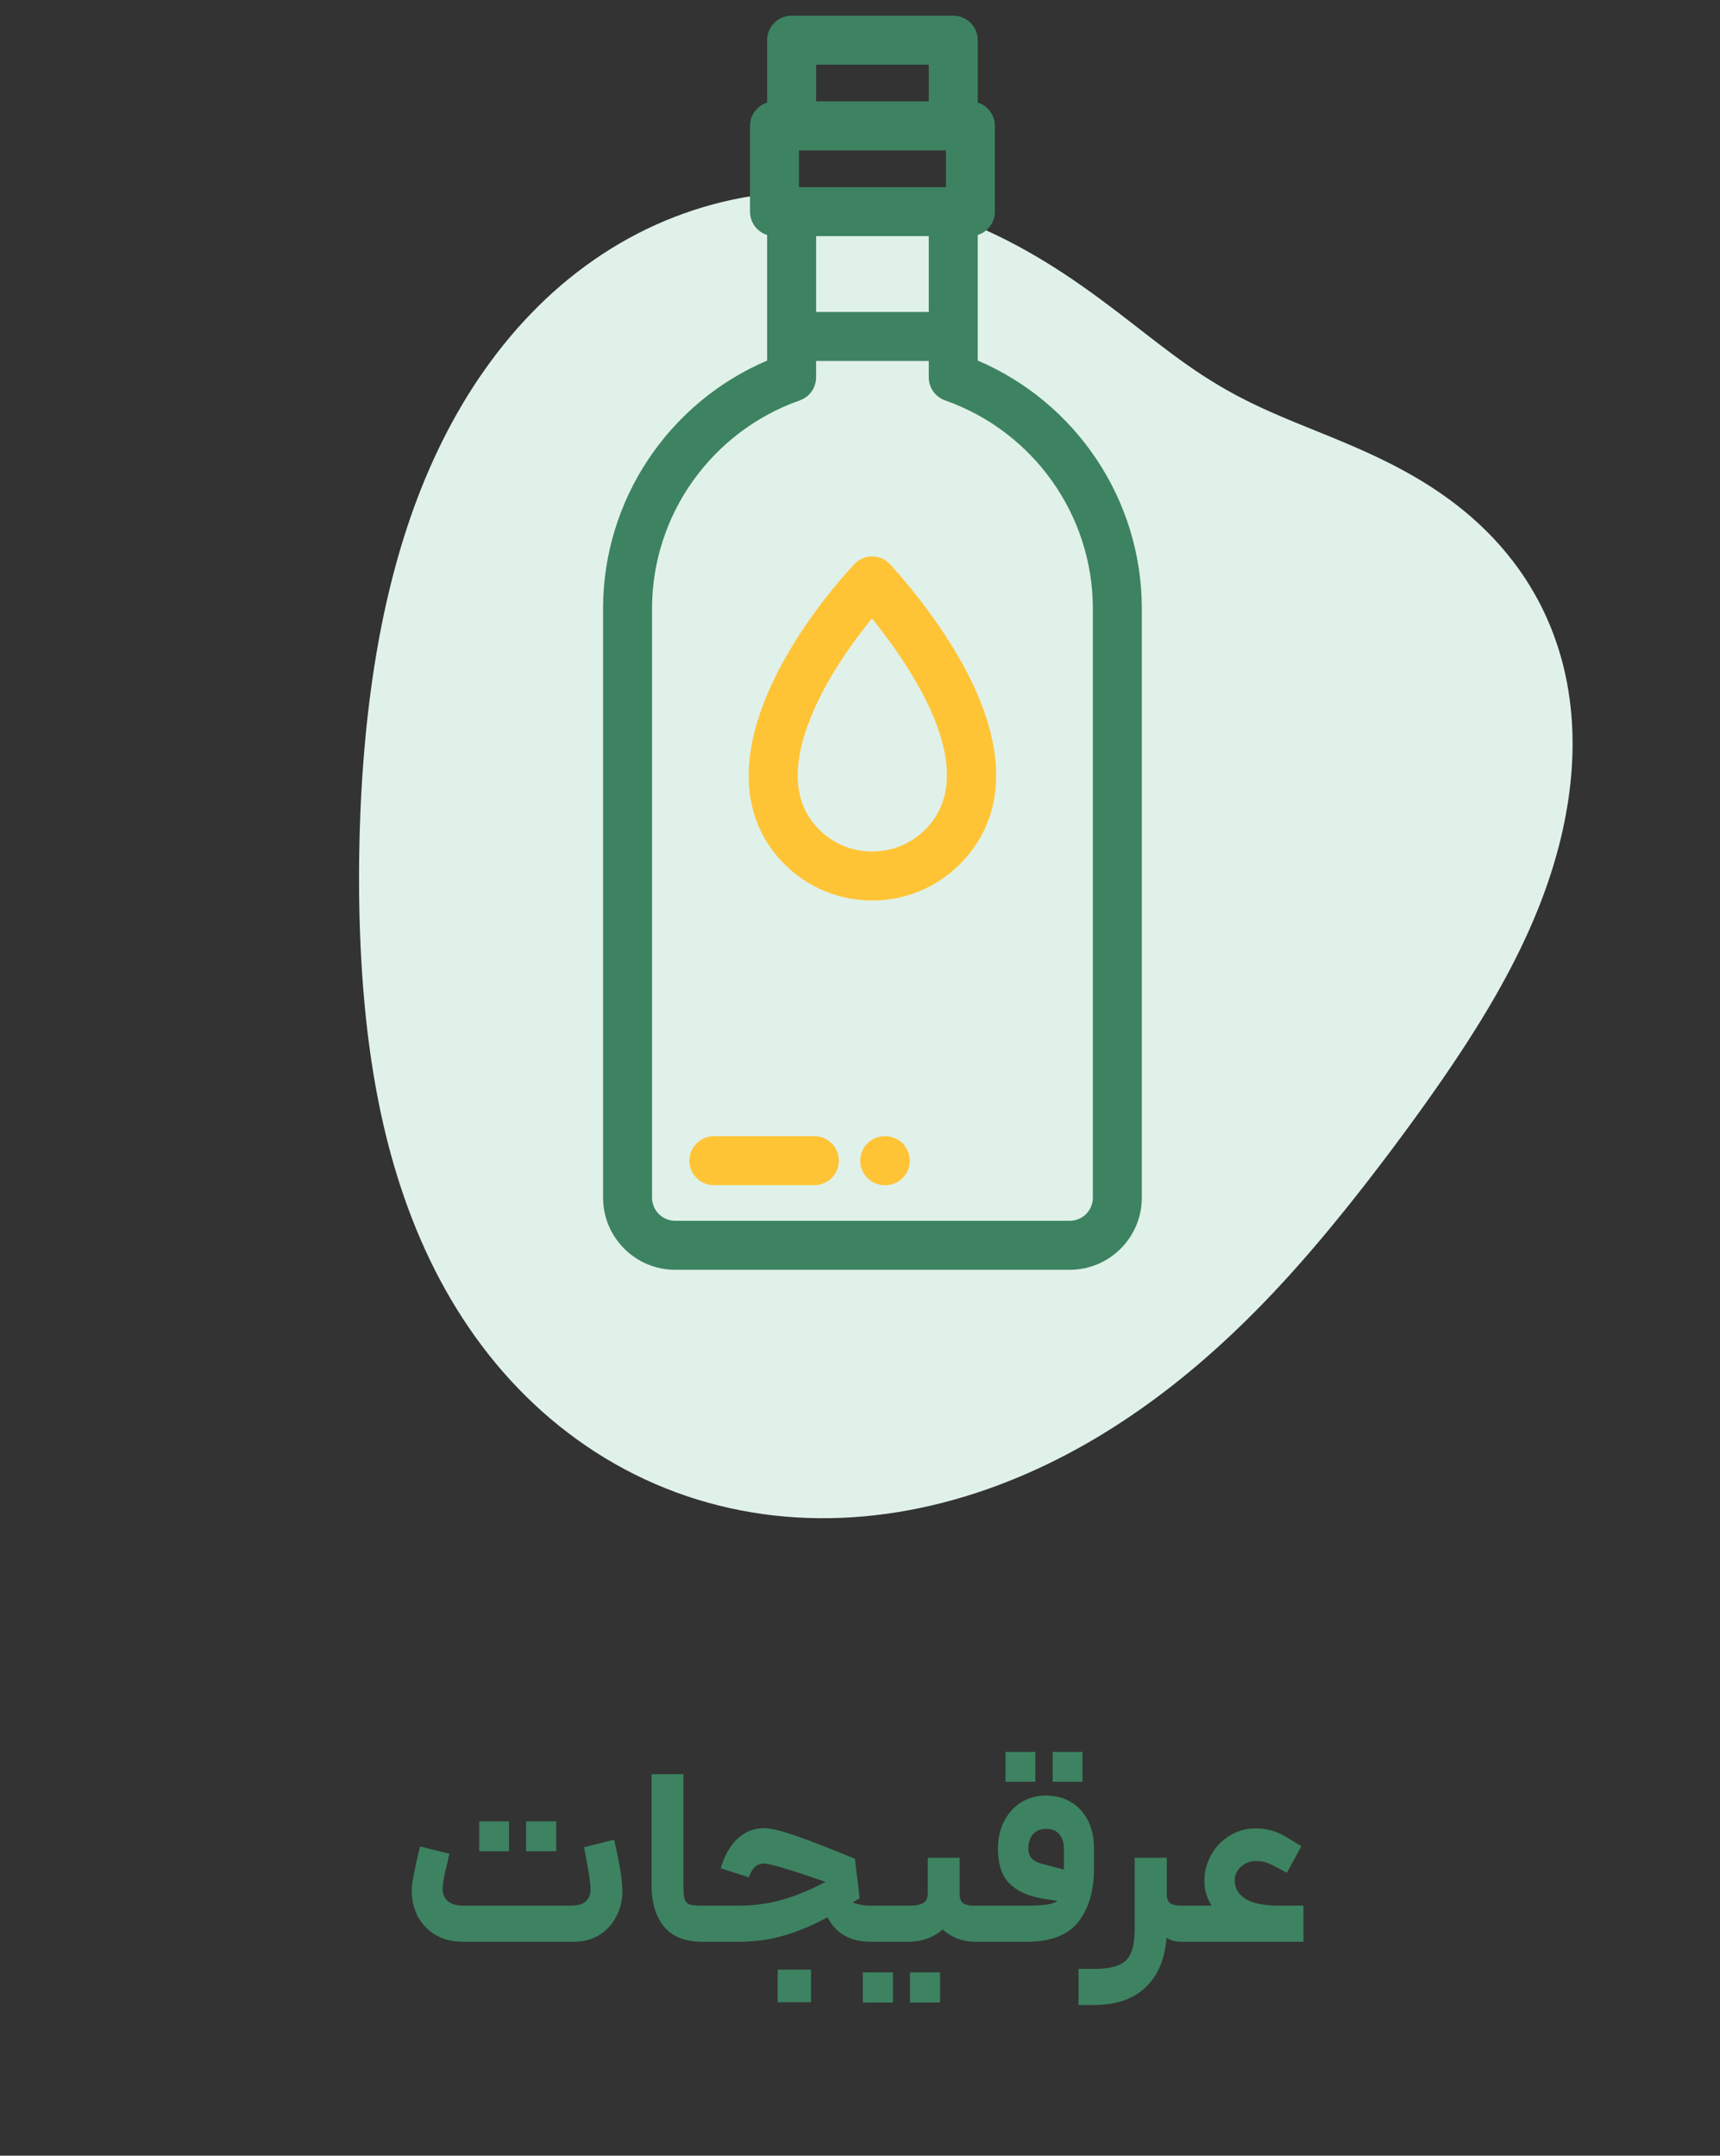 <svg width="83" height="104" viewBox="0 0 83 104" fill="none" xmlns="http://www.w3.org/2000/svg">
<rect x="0" y="0" width="83" height="104" fill="#333333" stroke="none"/>
<path fill-rule="evenodd" clip-rule="evenodd" d="M70.222 51.162V51.162L70.015 51.47L69.807 51.777L69.596 52.084L69.384 52.389L69.171 52.695L68.955 53L68.738 53.306L68.52 53.611L68.299 53.916L68.077 54.221L67.853 54.527L67.628 54.833L67.4 55.139L67.171 55.446L66.939 55.754L66.706 56.062L66.47 56.372L66.232 56.682L65.992 56.993L65.749 57.305L65.503 57.618L65.254 57.932L65.003 58.247L64.748 58.562L64.49 58.879L64.229 59.197L63.965 59.516L63.696 59.836L63.424 60.156L63.148 60.477L62.867 60.799L62.583 61.121L62.294 61.444L62 61.767L61.701 62.091L61.398 62.414L61.089 62.738L60.775 63.061L60.456 63.383L60.131 63.706L59.801 64.027L59.465 64.348L59.124 64.667L58.776 64.985L58.422 65.302L58.063 65.617L57.697 65.93L57.325 66.24L56.946 66.548L56.562 66.854L56.17 67.156L55.773 67.455L55.368 67.75L54.958 68.041L54.54 68.328L54.116 68.61L53.686 68.888L53.249 69.16L52.806 69.426L52.357 69.686L51.901 69.94L51.439 70.188L50.971 70.428L50.497 70.66L50.018 70.885L49.532 71.102L49.041 71.311L48.545 71.51L48.044 71.701L47.538 71.882L47.027 72.053L46.512 72.214L45.992 72.364L45.469 72.504L44.942 72.632L44.411 72.75L43.878 72.855L43.342 72.949L42.803 73.03L42.263 73.098L41.721 73.154L41.177 73.197L40.633 73.227L40.087 73.243L39.542 73.245L38.997 73.234L38.453 73.209L37.909 73.169L37.367 73.116L36.827 73.048L36.289 72.966L35.754 72.87L35.222 72.76L34.693 72.635L34.168 72.497L33.647 72.344L33.131 72.177L32.62 71.996L32.114 71.801L31.614 71.593L31.12 71.371L30.632 71.136L30.151 70.888L29.677 70.626L29.21 70.353L28.751 70.067L28.3 69.768L27.857 69.458L27.422 69.136L26.996 68.804L26.579 68.46L26.17 68.105L25.771 67.74L25.381 67.365L25.001 66.98L24.631 66.586L24.27 66.183L23.92 65.771L23.58 65.351L23.25 64.923L22.93 64.487L22.62 64.044L22.321 63.594L22.032 63.138L21.753 62.676L21.485 62.208L21.226 61.734L20.978 61.256L20.74 60.773L20.512 60.286L20.294 59.796L20.086 59.301L19.887 58.804L19.697 58.304L19.517 57.801L19.346 57.296L19.183 56.79L19.03 56.282L18.884 55.772L18.747 55.262L18.618 54.75L18.497 54.239L18.383 53.727L18.277 53.215L18.178 52.703L18.085 52.191L18 51.68L17.92 51.169L17.847 50.66L17.779 50.151L17.718 49.643L17.661 49.136L17.61 48.63L17.564 48.126L17.522 47.623L17.485 47.121L17.452 46.621L17.424 46.122L17.399 45.624L17.378 45.128L17.361 44.633L17.347 44.139L17.337 43.647L17.33 43.155L17.327 42.665L17.326 42.176L17.329 41.689L17.335 41.202L17.344 40.716L17.356 40.231L17.371 39.746L17.389 39.263L17.41 38.78L17.434 38.297L17.462 37.815L17.493 37.334L17.527 36.853L17.565 36.372L17.606 35.892L17.651 35.411L17.7 34.932L17.752 34.452L17.809 33.972L17.869 33.493L17.934 33.014L18.003 32.535L18.077 32.056L18.155 31.578L18.238 31.099L18.326 30.621L18.419 30.144L18.517 29.666L18.62 29.189L18.729 28.713L18.844 28.237L18.964 27.762L19.09 27.288L19.223 26.814L19.361 26.342L19.507 25.871L19.659 25.401L19.817 24.933L19.983 24.466L20.156 24.002L20.336 23.539L20.524 23.079L20.719 22.622L20.922 22.167L21.133 21.715L21.351 21.267L21.578 20.822L21.813 20.381L22.056 19.944L22.307 19.512L22.566 19.084L22.834 18.661L23.11 18.243L23.395 17.831L23.688 17.425L23.989 17.025L24.299 16.632L24.617 16.245L24.944 15.866L25.279 15.494L25.622 15.131L25.973 14.775L26.332 14.428L26.699 14.091L27.073 13.762L27.456 13.443L27.846 13.134L28.243 12.835L28.647 12.547L29.057 12.269L29.475 12.002L29.898 11.747L30.328 11.503L30.763 11.271L31.204 11.051L31.649 10.843L32.1 10.648L32.554 10.465L33.013 10.294L33.475 10.136L33.941 9.991L34.409 9.858L34.88 9.738L35.353 9.631L35.827 9.537L36.303 9.456L36.78 9.387L37.257 9.331L37.734 9.288L38.211 9.257L38.688 9.238L39.163 9.231L39.637 9.237L40.109 9.254L40.579 9.283L41.046 9.323L41.511 9.374L41.973 9.437L42.431 9.51L42.885 9.593L43.336 9.687L43.782 9.79L44.223 9.903L44.66 10.025L45.092 10.156L45.518 10.295L45.939 10.443L46.354 10.597L46.764 10.759L47.167 10.928L47.564 11.103L47.955 11.284L48.34 11.47L48.718 11.661L49.09 11.857L49.456 12.057L49.815 12.261L50.167 12.467L50.513 12.677L50.853 12.889L51.187 13.103L51.514 13.318L51.835 13.535L52.15 13.752L52.459 13.97L52.762 14.188L53.06 14.406L53.352 14.623L53.639 14.838L53.922 15.052L54.199 15.265L54.472 15.475L54.741 15.683L55.006 15.888L55.267 16.091L55.524 16.29L55.779 16.486L56.03 16.678L56.279 16.866L56.526 17.051L56.771 17.231L57.014 17.408L57.256 17.58L57.497 17.748L57.738 17.911L57.977 18.071L58.217 18.226L58.457 18.377L58.697 18.524L58.938 18.667L59.179 18.806L59.422 18.942L59.666 19.074L59.912 19.203L60.159 19.329L60.408 19.452L60.659 19.573L60.912 19.691L61.168 19.807L61.425 19.922L61.685 20.035L61.948 20.148L62.213 20.259L62.48 20.37L62.75 20.481L63.022 20.592L63.297 20.703L63.574 20.816L63.853 20.929L64.135 21.044L64.418 21.161L64.704 21.28L64.991 21.401L65.281 21.525L65.571 21.652L65.864 21.782L66.157 21.916L66.451 22.054L66.746 22.196L67.041 22.342L67.336 22.494L67.631 22.65L67.925 22.811L68.219 22.978L68.511 23.15L68.803 23.328L69.092 23.513L69.379 23.703L69.664 23.9L69.946 24.103L70.225 24.312L70.5 24.528L70.772 24.751L71.039 24.98L71.302 25.216L71.56 25.459L71.813 25.708L72.06 25.964L72.302 26.226L72.538 26.495L72.767 26.771L72.99 27.052L73.206 27.34L73.415 27.634L73.616 27.933L73.81 28.239L73.995 28.55L74.173 28.866L74.343 29.188L74.504 29.514L74.656 29.846L74.8 30.181L74.935 30.521L75.061 30.866L75.178 31.213L75.287 31.565L75.386 31.92L75.476 32.278L75.557 32.638L75.629 33.001L75.691 33.367L75.745 33.734L75.79 34.103L75.827 34.474L75.854 34.845L75.873 35.218L75.883 35.592L75.886 35.966L75.88 36.341L75.865 36.715L75.844 37.09L75.814 37.465L75.777 37.839L75.732 38.212L75.681 38.585L75.622 38.957L75.556 39.328L75.484 39.698L75.406 40.066L75.321 40.433L75.23 40.799L75.132 41.163L75.029 41.525L74.921 41.885L74.806 42.244L74.687 42.6L74.562 42.955L74.432 43.307L74.298 43.658L74.158 44.006L74.014 44.352L73.866 44.696L73.714 45.038L73.557 45.377L73.397 45.715L73.233 46.05L73.066 46.383L72.895 46.714L72.721 47.043L72.544 47.37L72.364 47.695L72.181 48.018L71.995 48.339L71.807 48.659L71.616 48.977L71.424 49.293L71.228 49.607L71.031 49.921L70.832 50.233L70.63 50.544L70.427 50.853L70.222 51.162" fill="#E0F1E9"/>
<path d="M22.338 93.681C21.838 93.681 21.398 93.572 21.019 93.354C20.648 93.128 20.362 92.83 20.16 92.459C19.966 92.079 19.87 91.672 19.87 91.236C19.87 91.043 19.886 90.869 19.918 90.716C19.958 90.49 20.011 90.22 20.075 89.905C20.148 89.591 20.212 89.316 20.269 89.082L21.685 89.433L21.6 89.82C21.439 90.45 21.358 90.885 21.358 91.127C21.358 91.377 21.443 91.575 21.612 91.72C21.782 91.865 22.024 91.938 22.338 91.938H27.541C27.872 91.938 28.114 91.87 28.268 91.732C28.421 91.587 28.497 91.398 28.497 91.164C28.497 90.849 28.393 90.167 28.183 89.119L29.635 88.756C29.901 89.885 30.034 90.72 30.034 91.26C30.034 91.664 29.942 92.051 29.756 92.422C29.578 92.793 29.312 93.096 28.957 93.33C28.602 93.564 28.171 93.681 27.663 93.681H22.338ZM23.125 87.872H24.565V89.312H23.125V87.872ZM25.388 87.872H26.84V89.312H25.388V87.872ZM33.911 93.681C33.064 93.681 32.439 93.435 32.036 92.942C31.64 92.45 31.443 91.789 31.443 90.958V85.597H32.979V90.958C32.979 91.264 32.996 91.482 33.028 91.611C33.068 91.74 33.149 91.829 33.27 91.878C33.399 91.918 33.613 91.938 33.911 91.938H34.347L34.419 92.834L34.347 93.681H33.911ZM42.016 93.681C41.524 93.681 41.1 93.58 40.745 93.378C40.399 93.177 40.128 92.882 39.935 92.495C39.225 92.882 38.527 93.177 37.841 93.378C37.156 93.58 36.417 93.681 35.627 93.681H34.175V91.938H35.627C36.385 91.938 37.099 91.841 37.769 91.648C38.438 91.454 39.128 91.168 39.838 90.789C38.136 90.2 37.144 89.905 36.861 89.905C36.692 89.905 36.551 89.958 36.438 90.062C36.325 90.159 36.224 90.329 36.135 90.571L34.78 90.135C34.965 89.506 35.24 89.026 35.603 88.695C35.966 88.364 36.385 88.199 36.861 88.199C37.192 88.199 37.712 88.324 38.422 88.574C39.14 88.824 40.084 89.191 41.254 89.675L41.484 91.575L41.145 91.781C41.419 91.886 41.693 91.938 41.968 91.938H42.633L42.742 92.785L42.633 93.681H42.016ZM37.527 95.024H39.136V96.597H37.527V95.024ZM46.308 89.627V91.382C46.308 91.591 46.364 91.737 46.477 91.817C46.59 91.898 46.767 91.938 47.009 91.938H47.663L47.736 92.858L47.663 93.681H47.009C46.759 93.681 46.497 93.632 46.223 93.535C45.949 93.431 45.707 93.281 45.497 93.088C45.271 93.281 45.013 93.431 44.722 93.535C44.44 93.632 44.15 93.681 43.851 93.681H42.472V91.938H43.851C44.19 91.938 44.428 91.894 44.565 91.805C44.702 91.708 44.771 91.547 44.771 91.321V89.627H46.308ZM41.637 95.157H43.089V96.609H41.637V95.157ZM43.912 95.157H45.364V96.609H43.912V95.157ZM47.541 91.938H49.526C49.945 91.938 50.268 91.922 50.494 91.89C50.728 91.858 50.905 91.797 51.026 91.708L50.252 91.587C49.558 91.458 49.034 91.208 48.679 90.837C48.332 90.466 48.158 89.917 48.158 89.191C48.158 88.683 48.259 88.235 48.461 87.848C48.671 87.453 48.949 87.15 49.296 86.941C49.651 86.731 50.042 86.626 50.47 86.626C50.929 86.626 51.333 86.731 51.68 86.941C52.035 87.15 52.309 87.449 52.502 87.836C52.696 88.223 52.793 88.675 52.793 89.191V90.147C52.793 91.212 52.543 92.067 52.043 92.713C51.542 93.358 50.703 93.681 49.526 93.681H47.541V91.938ZM48.521 84.52H49.961V85.96H48.521V84.52ZM49.623 89.179C49.623 89.381 49.683 89.546 49.804 89.675C49.925 89.796 50.127 89.889 50.409 89.954L51.341 90.196V89.179C51.341 88.905 51.268 88.679 51.123 88.501C50.986 88.324 50.772 88.235 50.482 88.235C50.199 88.235 49.986 88.324 49.84 88.501C49.695 88.679 49.623 88.905 49.623 89.179ZM50.796 84.52H52.236V85.96H50.796V84.52ZM56.304 89.627V91.382C56.304 91.591 56.357 91.737 56.462 91.817C56.575 91.898 56.752 91.938 56.994 91.938H57.224L57.297 92.822L57.224 93.681H56.994C56.728 93.681 56.494 93.616 56.292 93.487C56.212 94.52 55.873 95.318 55.276 95.883C54.679 96.448 53.856 96.73 52.807 96.73H52.045V94.988H52.807C53.316 94.988 53.707 94.927 53.981 94.806C54.264 94.693 54.461 94.496 54.574 94.213C54.695 93.939 54.756 93.548 54.756 93.039V89.627H56.304ZM62.898 93.681H57.101V91.938H58.469C58.235 91.567 58.118 91.172 58.118 90.752C58.118 90.3 58.227 89.881 58.444 89.494C58.662 89.099 58.961 88.788 59.34 88.562C59.719 88.328 60.131 88.211 60.574 88.211C60.865 88.211 61.119 88.243 61.337 88.308C61.562 88.372 61.76 88.453 61.93 88.55C62.107 88.647 62.398 88.82 62.801 89.07L62.099 90.353C61.679 90.119 61.381 89.966 61.203 89.893C61.026 89.82 60.828 89.784 60.611 89.784C60.328 89.784 60.086 89.877 59.885 90.062C59.683 90.24 59.582 90.462 59.582 90.728C59.582 91.091 59.755 91.385 60.102 91.611C60.449 91.829 60.998 91.938 61.748 91.938H62.898V93.681Z" fill="#3D8361"/>
<g clip-path="url(#clip0_2247_26700)">
<path d="M47.182 17.395V11.338C47.661 11.187 48.009 10.739 48.009 10.21V6.074C48.009 5.545 47.661 5.097 47.182 4.947V1.938C47.182 1.285 46.653 0.756 46 0.756H38.201C37.548 0.756 37.019 1.285 37.019 1.938V4.947C36.54 5.097 36.192 5.545 36.192 6.074V10.21C36.192 10.739 36.54 11.187 37.019 11.338V17.395C32.25 19.431 29.102 24.135 29.102 29.354V57.783C29.102 59.7 30.662 61.261 32.58 61.261H51.621C53.539 61.261 55.099 59.7 55.099 57.783V29.354C55.099 24.135 51.951 19.432 47.182 17.395ZM39.383 3.12H44.818V4.892H39.383V3.12ZM38.555 7.256H45.646V9.028H38.555V7.256ZM44.818 11.392V15.051H39.383V11.392H44.818ZM51.621 58.897H32.579C31.965 58.897 31.465 58.397 31.465 57.783V29.354C31.465 24.853 34.33 20.82 38.593 19.317C38.824 19.236 39.024 19.085 39.165 18.886C39.306 18.686 39.382 18.448 39.382 18.203V17.414H44.818V18.203C44.818 18.448 44.894 18.686 45.035 18.886C45.177 19.085 45.377 19.236 45.607 19.317C49.871 20.82 52.736 24.853 52.736 29.354V57.783C52.736 58.397 52.236 58.897 51.621 58.897Z" fill="#3D8361"/>
<path d="M42.722 54.816H42.694C42.041 54.816 41.512 55.345 41.512 55.997C41.512 56.65 42.041 57.179 42.694 57.179H42.722C43.374 57.179 43.903 56.65 43.903 55.997C43.903 55.345 43.374 54.816 42.722 54.816ZM39.298 54.815H34.449C33.797 54.815 33.268 55.344 33.268 55.997C33.268 56.65 33.797 57.179 34.449 57.179H39.298C39.951 57.179 40.48 56.65 40.48 55.997C40.48 55.344 39.951 54.815 39.298 54.815ZM47.303 33.828C46.186 31.04 44.106 28.501 42.966 27.235C42.856 27.113 42.722 27.016 42.572 26.948C42.423 26.881 42.261 26.846 42.097 26.845C41.767 26.838 41.447 26.979 41.222 27.222C40.337 28.175 38.146 30.718 36.932 33.726C35.259 37.874 36.509 40.347 37.852 41.69C38.984 42.821 40.488 43.444 42.088 43.444C43.688 43.444 45.192 42.821 46.323 41.69C47.668 40.345 48.931 37.888 47.303 33.828ZM44.652 40.019C43.967 40.704 43.056 41.081 42.088 41.081C41.119 41.081 40.209 40.704 39.524 40.019C38.303 38.798 38.169 36.979 39.124 34.611C39.897 32.695 41.174 30.941 42.078 29.837C43.967 32.172 47.437 37.233 44.652 40.019Z" fill="#FFC436"/>
</g>
<defs>
<clipPath id="clip0_2247_26700">
<rect width="60.504" height="60.504" fill="white" transform="translate(11.849 0.756)"/>
</clipPath>
</defs>
</svg>
